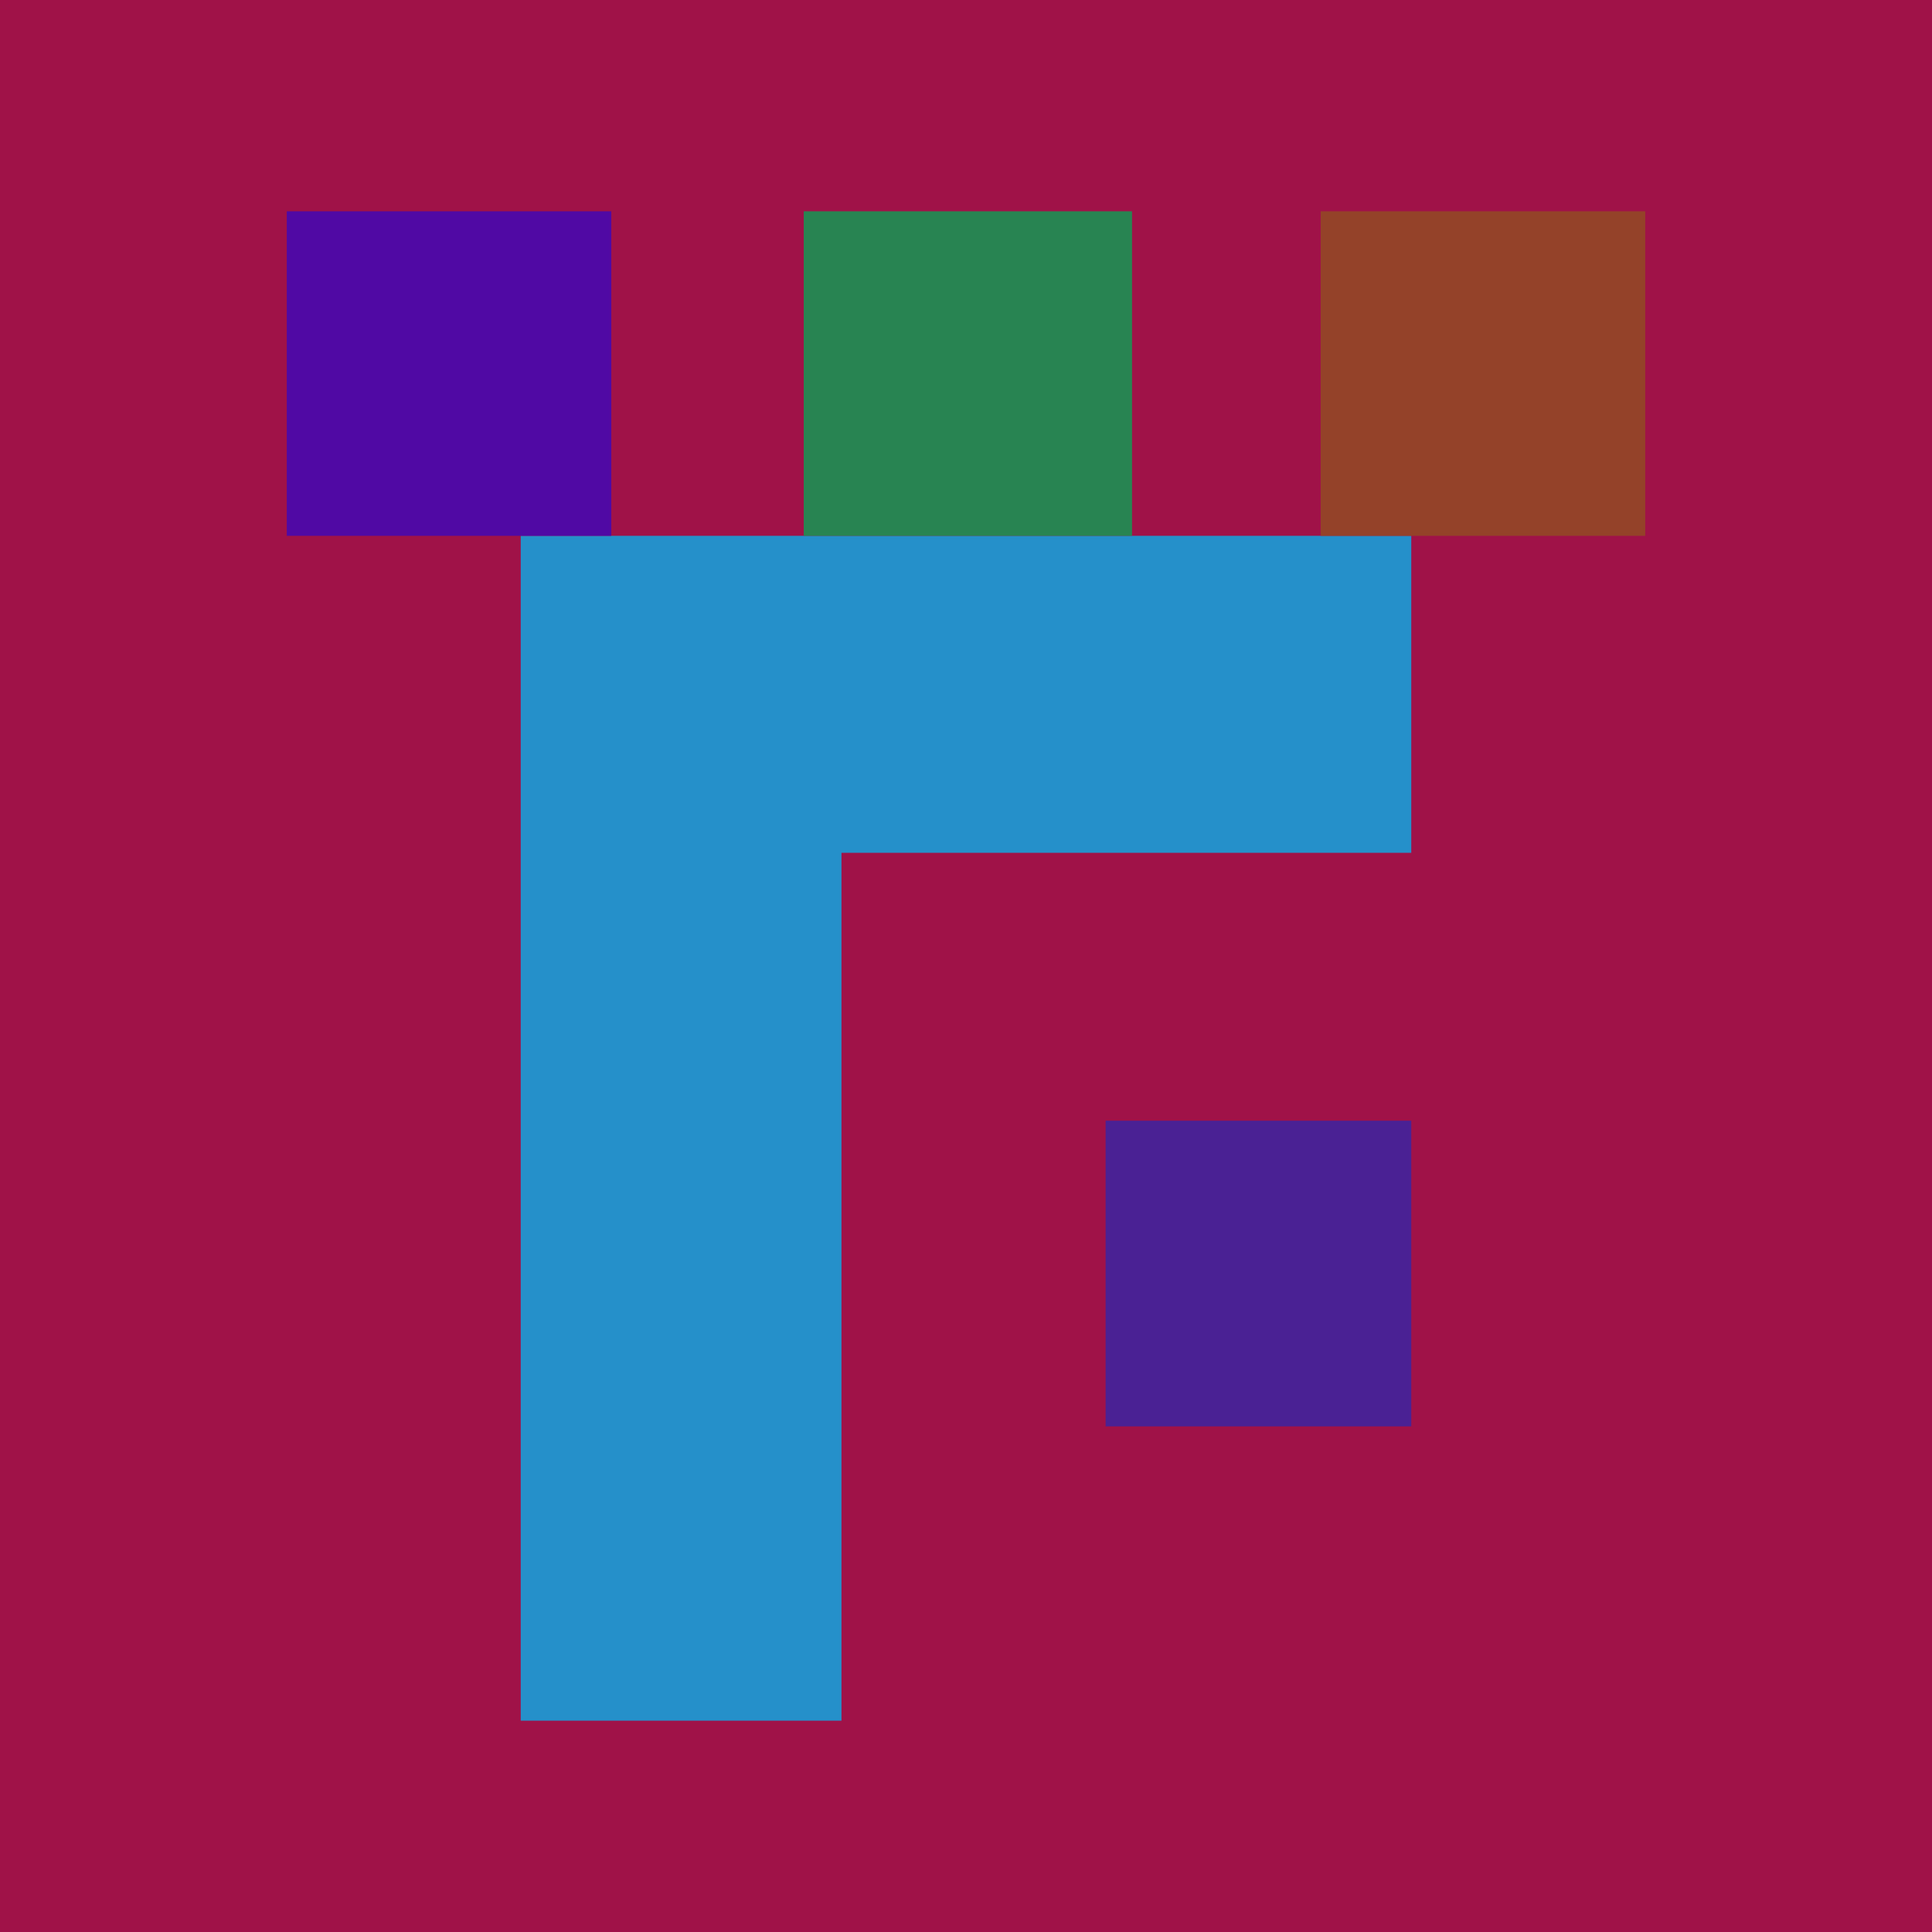 <svg xmlns="http://www.w3.org/2000/svg" width="512" height="512"><path fill="rgb(160,18,72)" d="M0 0h512v512H0z"/><path fill="rgb(74,33,148)" d="M293 378h81v-81h-81Zm0 0"/><path fill="rgb(37,144,202)" d="M374 142H138v314h85V226h151Zm0 0"/><path fill="rgb(148,66,41)" d="M436 56h-86v86h86Zm0 0"/><path fill="rgb(40,132,82)" d="M300 142V56h-87v86Zm0 0"/><path fill="rgb(80,9,164)" d="M162 142V56H76v86Zm0 0"/></svg>